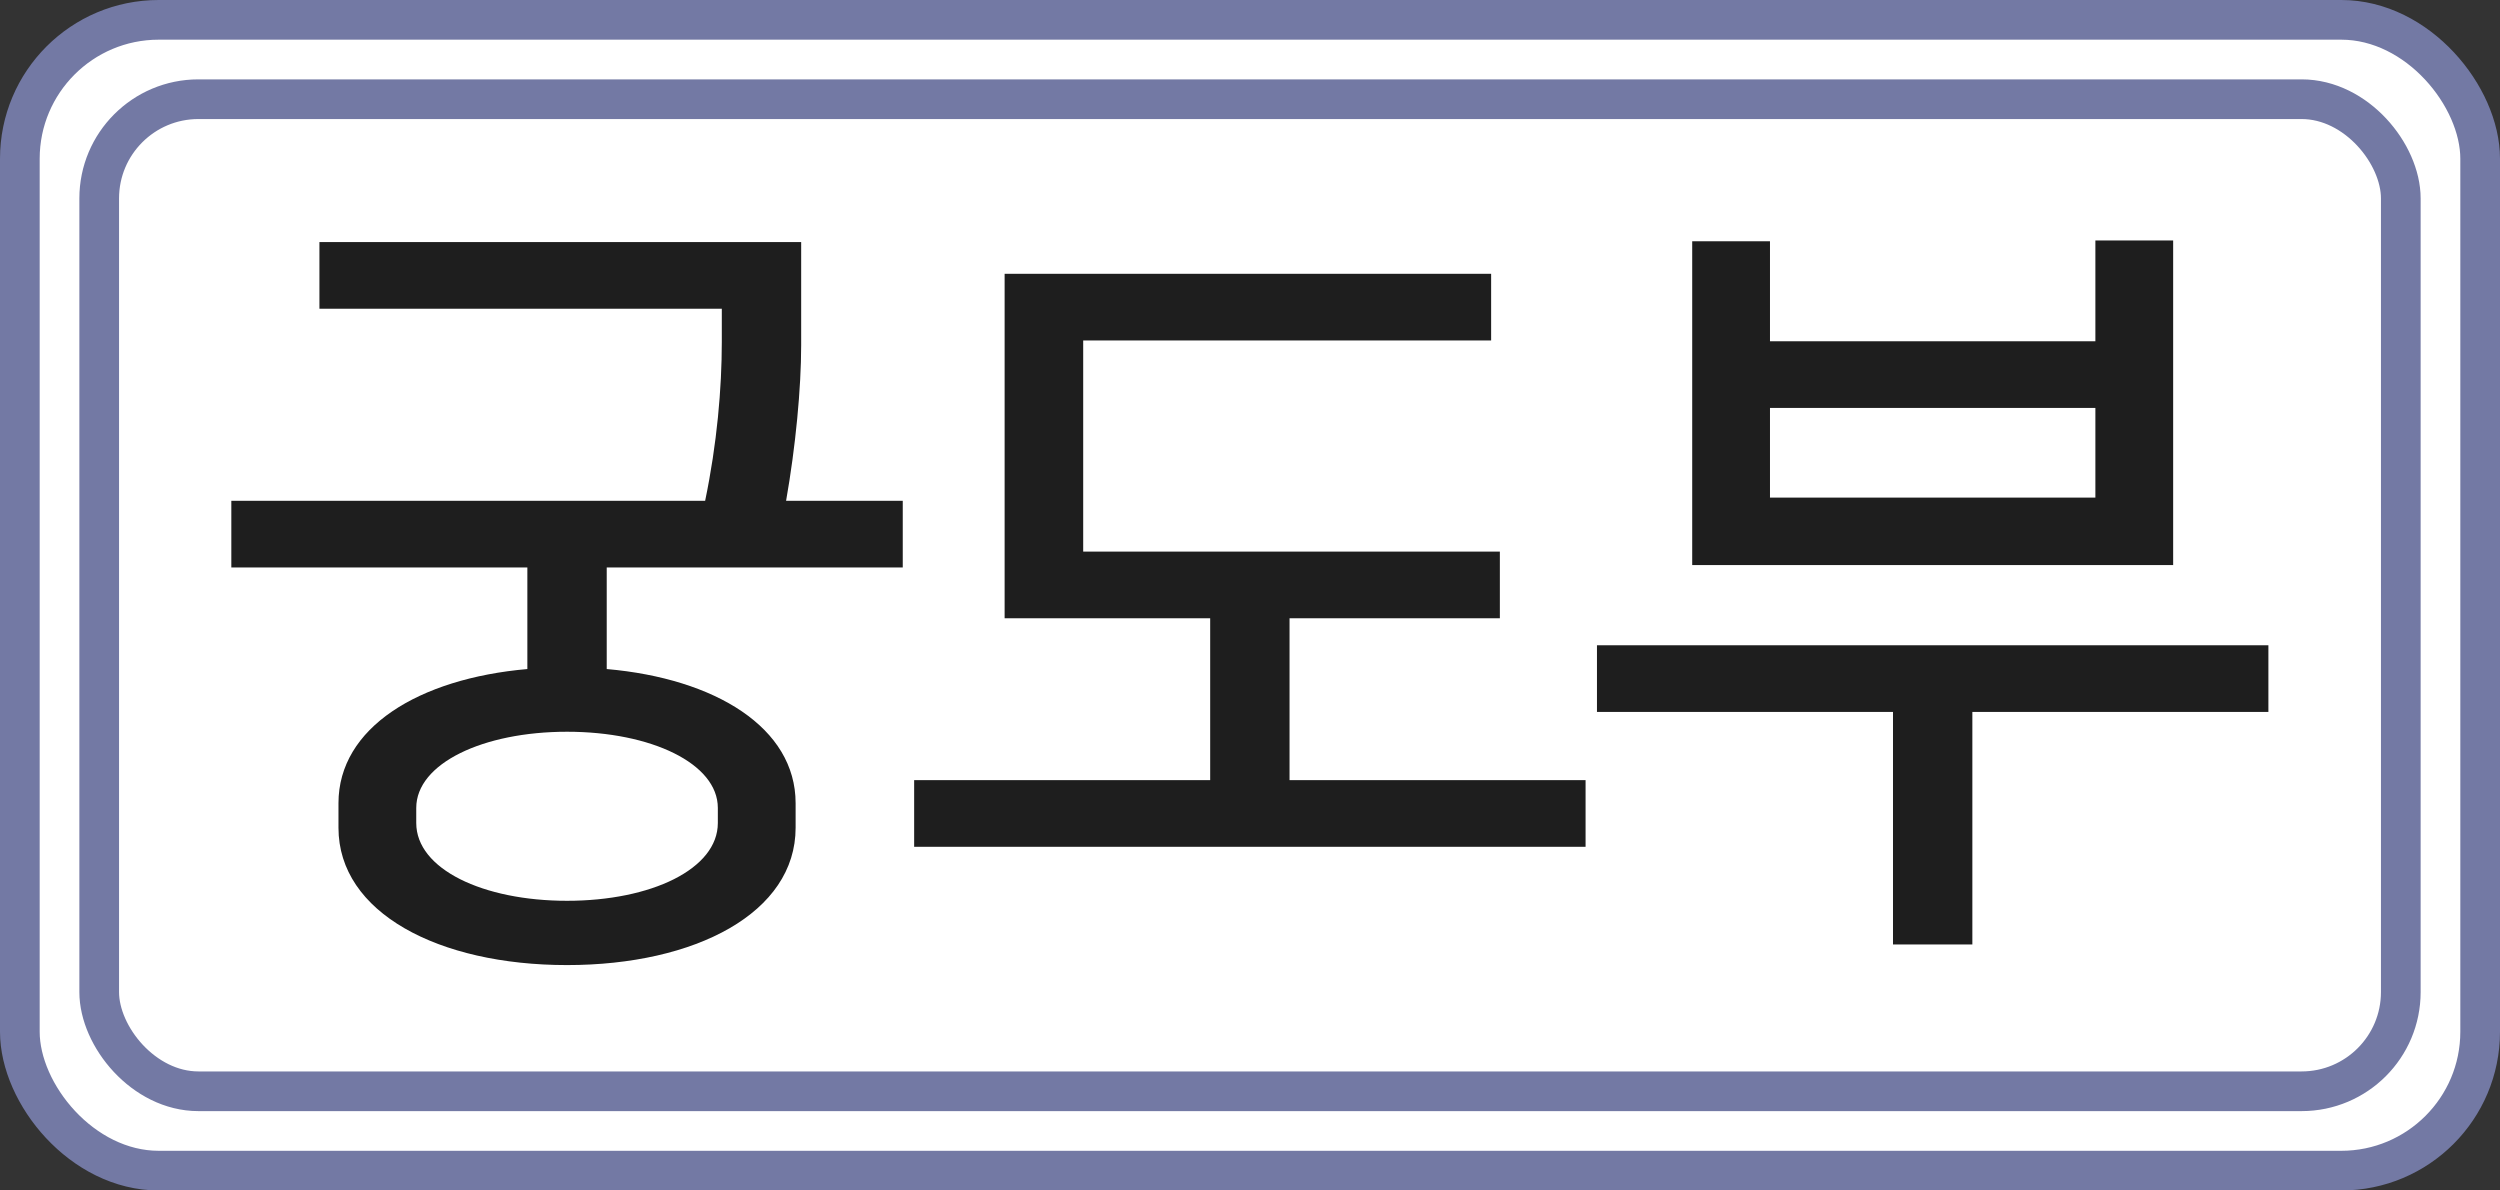 <svg width="126" height="60" viewBox="0 0 126 60" fill="none" xmlns="http://www.w3.org/2000/svg">
<rect x="0" y="0" width="126" height="60" fill="#333333" stroke="none"/>
<rect x="1" y="1" width="124" height="58" rx="7" fill="white"/>
<rect x="1" y="1" width="124" height="58" rx="7" stroke="#7379A4" stroke-width="2"/>
<rect x="5" y="5" width="116" height="50" rx="5" fill="white"/>
<rect x="5" y="5" width="116" height="50" rx="5" stroke="#7379A4" stroke-width="2"/>
<path d="M39.619 25.24H45.499V28.6H30.579V33.72C36.059 34.2 40.099 36.68 40.099 40.48V41.72C40.099 46 35.059 48.64 28.579 48.64C22.099 48.64 17.059 46 17.059 41.72V40.48C17.059 36.68 21.099 34.2 26.579 33.72V28.6H11.659V25.24H35.539C36.139 22.36 36.379 19.56 36.379 17.24V15.56H16.099V12.2H40.379V17.4C40.379 19.56 40.099 22.52 39.619 25.24ZM28.579 45.4C32.819 45.4 36.179 43.8 36.179 41.48V40.72C36.179 38.48 32.819 36.88 28.579 36.88C24.339 36.88 20.979 38.48 20.979 40.72V41.48C20.979 43.8 24.339 45.4 28.579 45.4ZM75.593 27.8V31.16H64.993V39.32H79.913V42.68H46.073V39.32H60.993V31.16H50.633V13.8H75.153V17.16H54.593V27.8H75.593ZM109.527 12.12V28.48H85.287V12.16H89.207V17.2H105.607V12.12H109.527ZM99.407 47.6H95.407V35.88H80.487V32.52H114.327V35.88H99.407V47.6ZM89.207 20.56V25.08H105.607V20.56H89.207Z" fill="#1E1E1E"/>
</svg>
